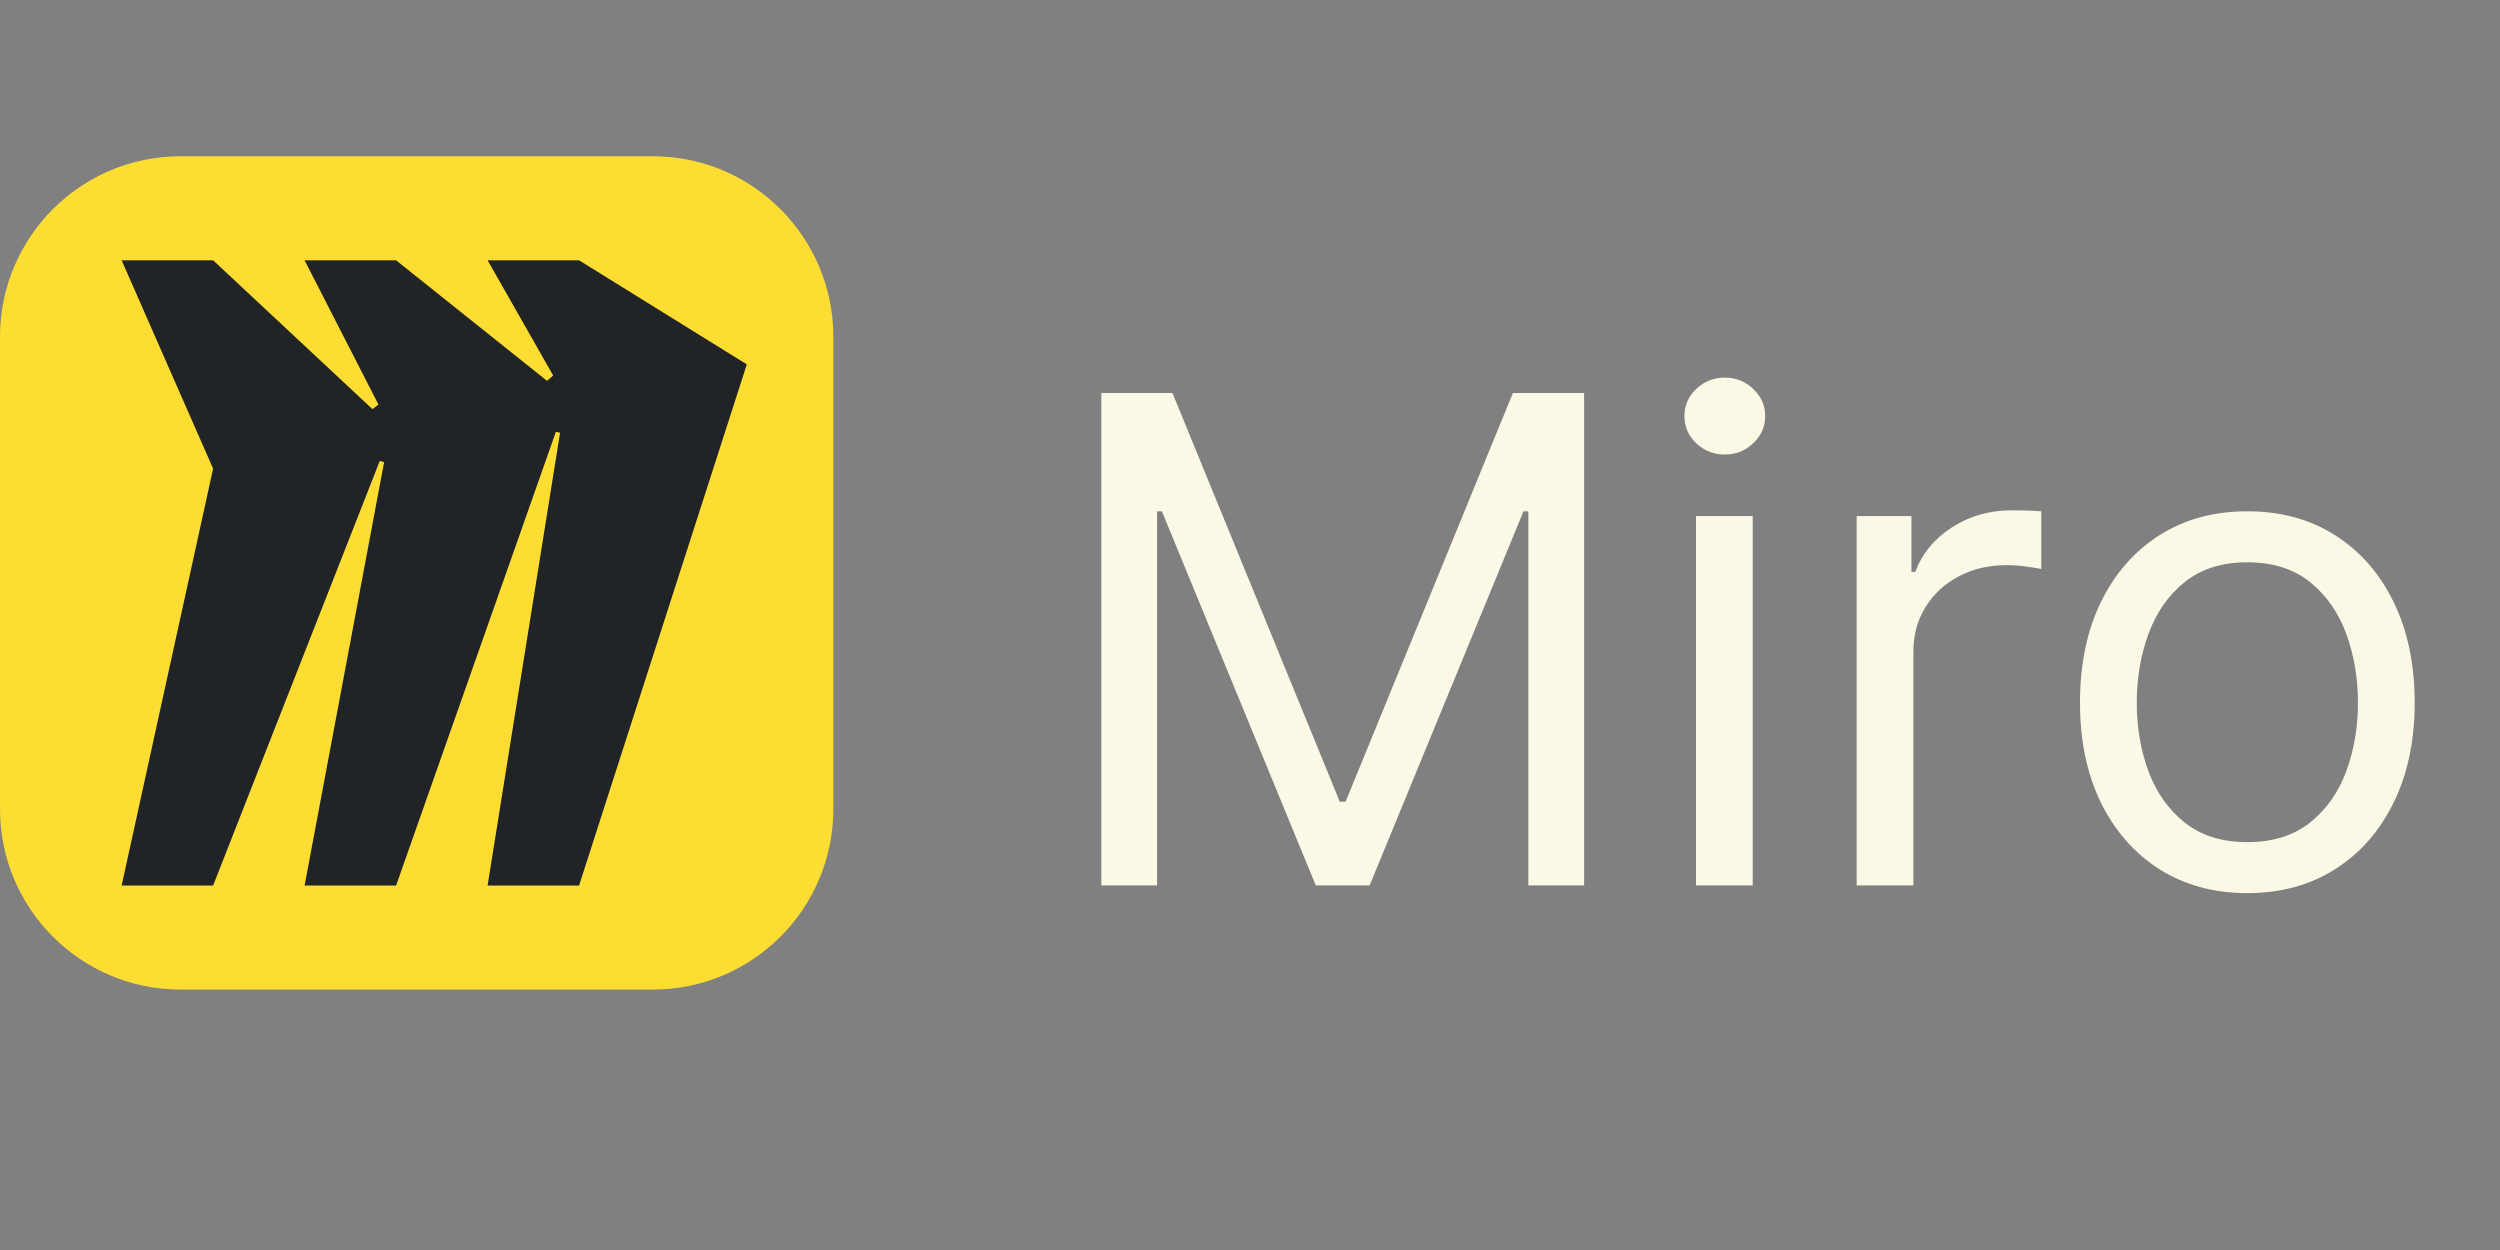 <svg width="48" height="24" viewBox="0 0 48 24" fill="none" xmlns="http://www.w3.org/2000/svg">
<rect x="0" y="0" width="48" height="24" fill="#808080" stroke="none"/>
<path d="M3.466 3.5H12.534C14.171 3.5 15.5 4.829 15.5 6.466V15.534C15.5 17.171 14.171 18.5 12.534 18.5H3.466C1.829 18.5 0.5 17.171 0.5 15.534V6.466C0.5 4.829 1.829 3.5 3.466 3.5Z" fill="#FEDD33" stroke="#FEDD33"/>
<path d="M9.948 16.502L11.319 7.937L10.718 7.785L11.26 7.322L10.222 5.498H10.976L13.743 7.215L10.754 16.502H9.948ZM2.957 16.502L4.58 9.106L4.615 8.947L4.55 8.798L3.101 5.498H3.895L6.95 8.352L3.751 16.502H2.957ZM7.43 5.498L10.315 7.802L7.251 16.502H6.451L7.95 8.519L7.336 8.342L7.903 7.914L6.666 5.498H7.43Z" fill="#202426" stroke="#202426"/>
<path d="M21.145 7.545H22.511L25.724 15.393H25.835L29.048 7.545H30.415V17H29.344V9.817H29.251L26.297 17H25.263L22.308 9.817H22.216V17H21.145V7.545ZM32.563 17V9.909H33.652V17H32.563ZM33.117 8.727C32.904 8.727 32.721 8.655 32.567 8.51C32.416 8.366 32.341 8.192 32.341 7.989C32.341 7.786 32.416 7.612 32.567 7.467C32.721 7.322 32.904 7.25 33.117 7.25C33.329 7.25 33.511 7.322 33.661 7.467C33.815 7.612 33.892 7.786 33.892 7.989C33.892 8.192 33.815 8.366 33.661 8.51C33.511 8.655 33.329 8.727 33.117 8.727ZM35.648 17V9.909H36.7V10.98H36.774C36.903 10.629 37.137 10.345 37.476 10.126C37.814 9.908 38.196 9.798 38.621 9.798C38.701 9.798 38.801 9.8 38.921 9.803C39.041 9.806 39.132 9.811 39.193 9.817V10.925C39.156 10.915 39.071 10.902 38.939 10.883C38.81 10.862 38.673 10.851 38.528 10.851C38.184 10.851 37.876 10.923 37.605 11.068C37.337 11.209 37.125 11.406 36.968 11.659C36.814 11.908 36.737 12.193 36.737 12.513V17H35.648ZM43.149 17.148C42.509 17.148 41.947 16.995 41.464 16.691C40.984 16.386 40.609 15.96 40.338 15.412C40.07 14.864 39.936 14.224 39.936 13.492C39.936 12.753 40.07 12.108 40.338 11.557C40.609 11.006 40.984 10.579 41.464 10.274C41.947 9.969 42.509 9.817 43.149 9.817C43.789 9.817 44.35 9.969 44.83 10.274C45.313 10.579 45.688 11.006 45.956 11.557C46.227 12.108 46.362 12.753 46.362 13.492C46.362 14.224 46.227 14.864 45.956 15.412C45.688 15.96 45.313 16.386 44.83 16.691C44.35 16.995 43.789 17.148 43.149 17.148ZM43.149 16.169C43.636 16.169 44.036 16.044 44.35 15.795C44.663 15.546 44.896 15.218 45.047 14.812C45.197 14.405 45.273 13.965 45.273 13.492C45.273 13.018 45.197 12.576 45.047 12.166C44.896 11.757 44.663 11.426 44.35 11.174C44.036 10.922 43.636 10.796 43.149 10.796C42.663 10.796 42.263 10.922 41.949 11.174C41.635 11.426 41.403 11.757 41.252 12.166C41.101 12.576 41.026 13.018 41.026 13.492C41.026 13.965 41.101 14.405 41.252 14.812C41.403 15.218 41.635 15.546 41.949 15.795C42.263 16.044 42.663 16.169 43.149 16.169Z" fill="#FBF8E6"/>
</svg>
